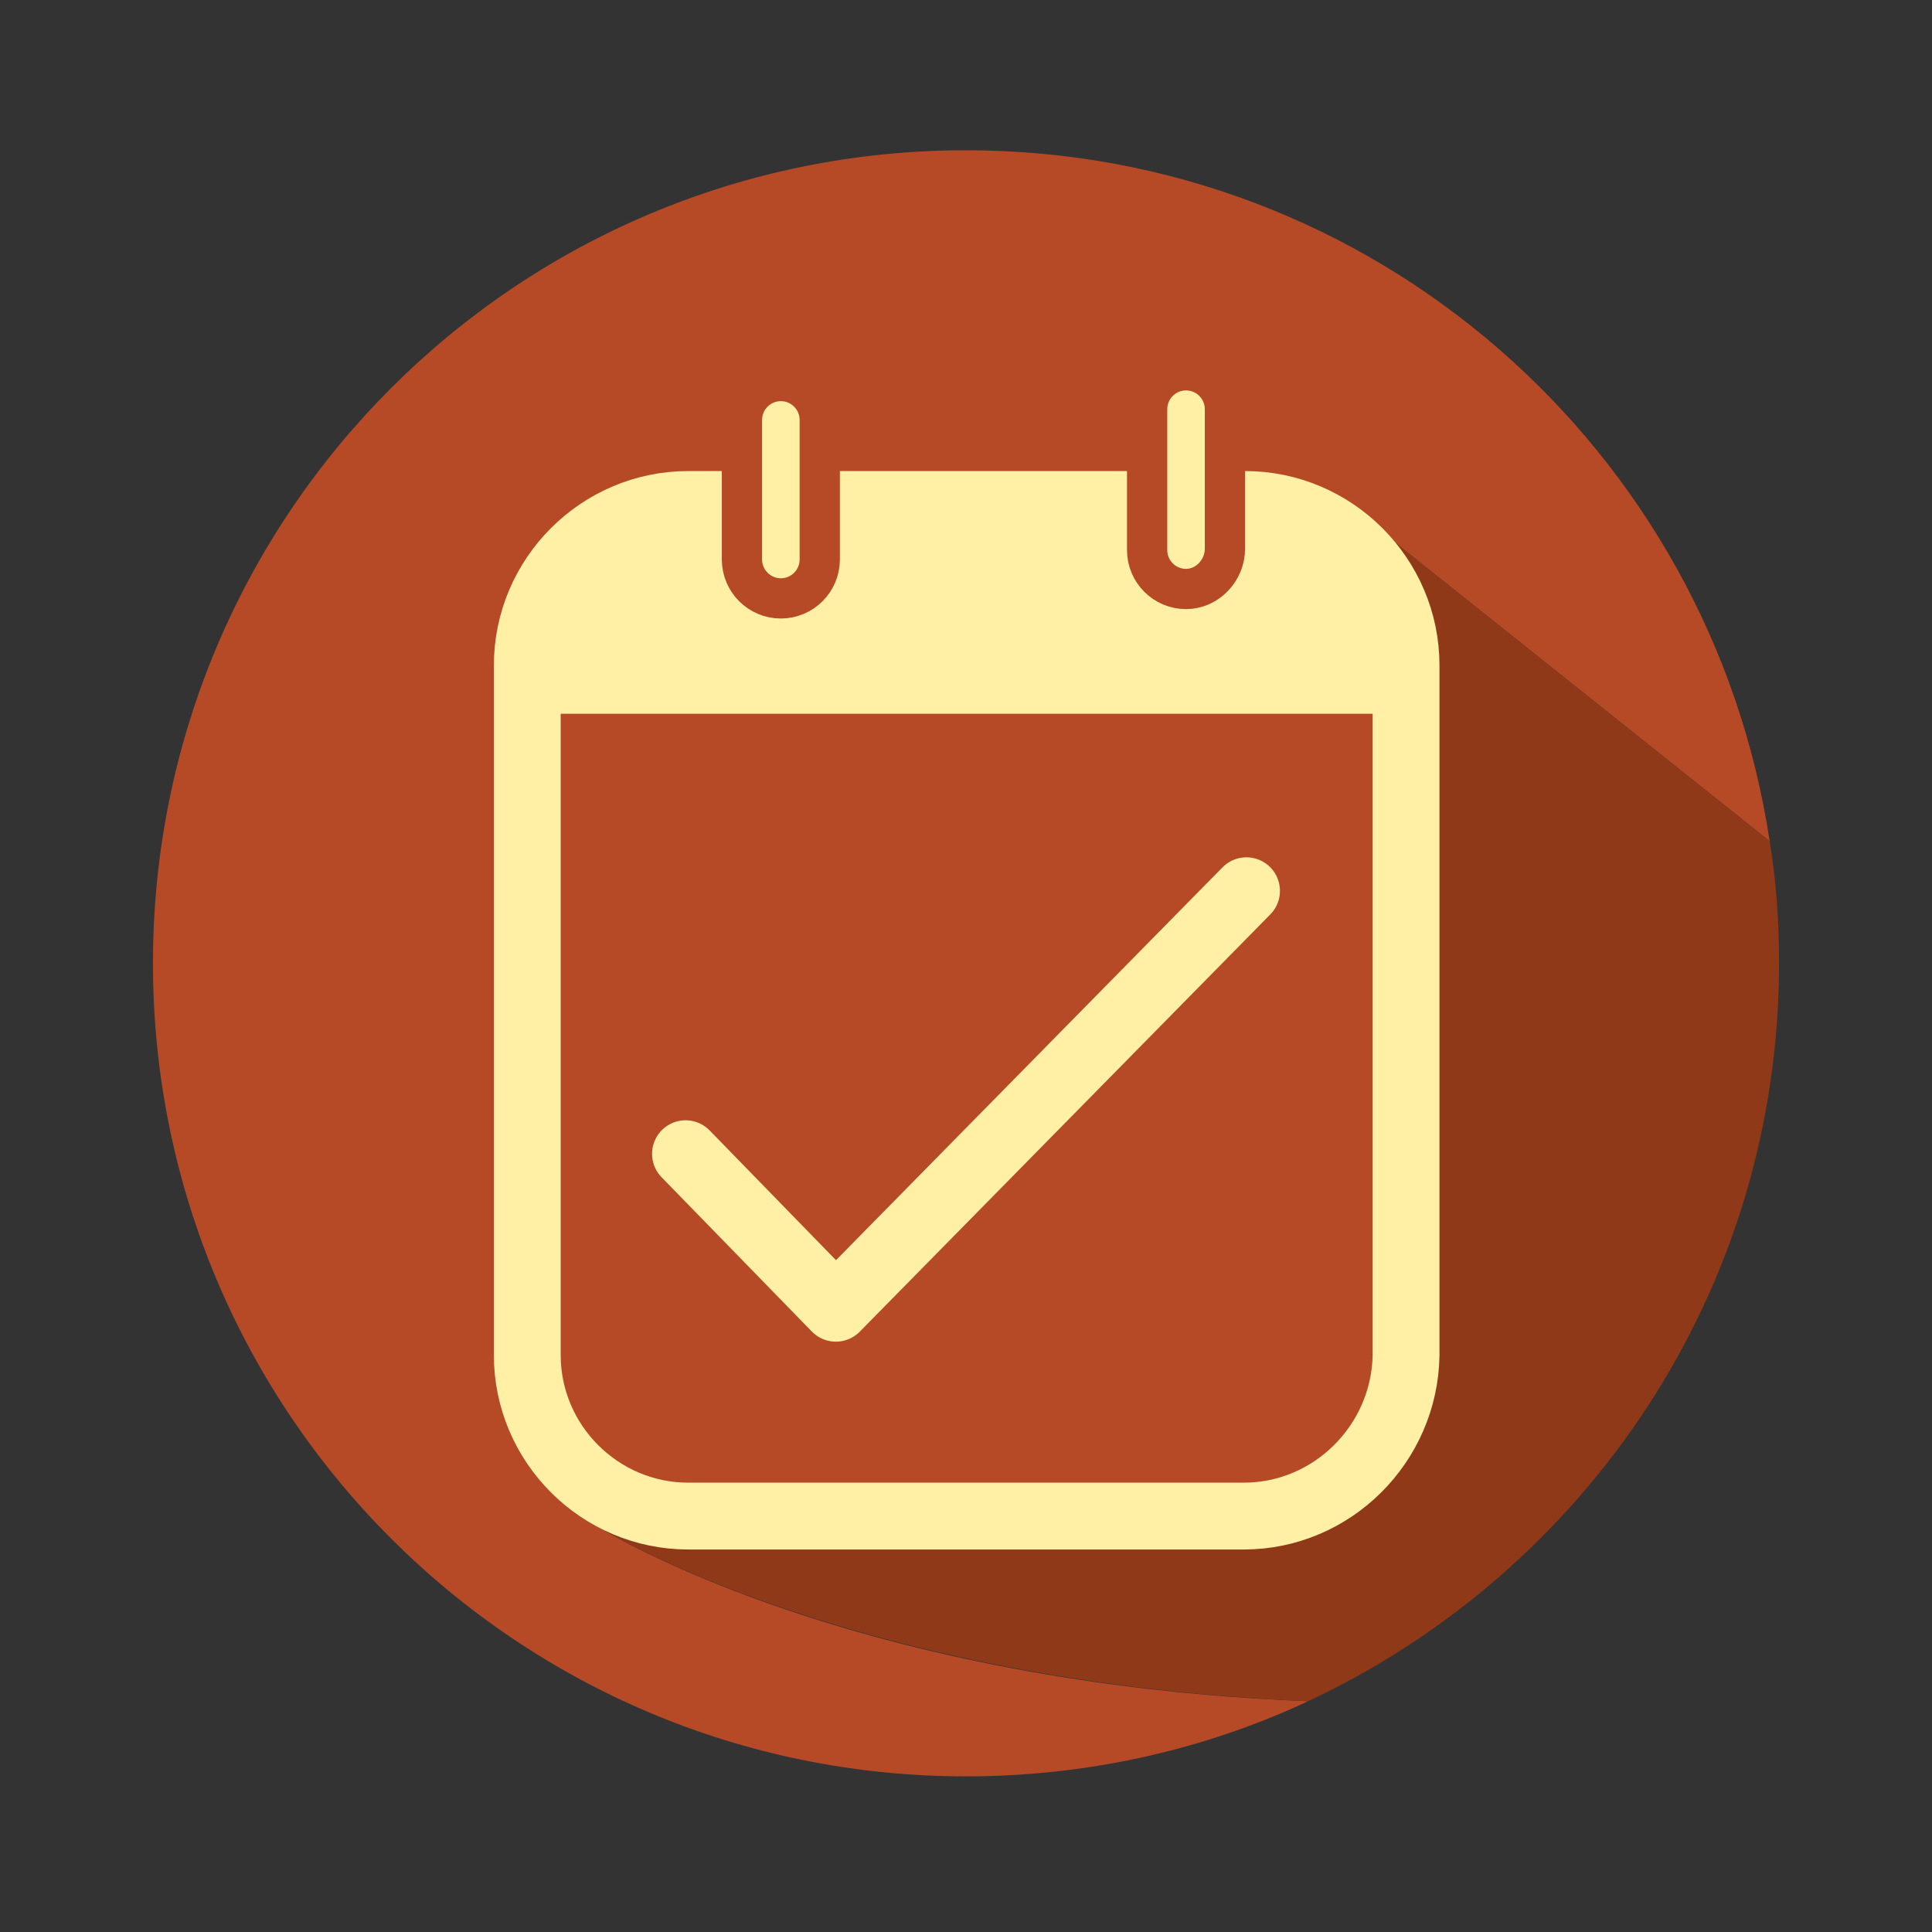 <?xml version="1.0" encoding="utf-8"?>
<!-- Generator: Adobe Illustrator 19.1.0, SVG Export Plug-In . SVG Version: 6.00 Build 0)  -->
<svg version="1.1" id="Layer_1" xmlns="http://www.w3.org/2000/svg" xmlns:xlink="http://www.w3.org/1999/xlink" x="0px" y="0px"
	 width="144px" height="144px" viewBox="0 0 144 144" style="enable-background:new 0 0 144 144;" xml:space="preserve">
<rect x="0" y="0" width="144" height="144" fill="#333333" stroke="none"/>
<circle style="fill:#B74A26;" cx="-792" cy="67.8" r="60.6"/>
<rect x="-731.4" y="-72.6" style="fill:#468A67;" width="51.6" height="57.5"/>
<rect x="-653.1" y="-90.9" style="fill:#FFF0A5;" width="54.9" height="75.9"/>
<rect x="-579.3" y="-101.7" style="fill:#FBAF3D;" width="54.6" height="67.5"/>
<rect x="-507.3" y="-101.7" style="fill:#B74A26;" width="50" height="77.5"/>
<rect x="-435.3" y="-68" style="fill:#8E2C1D;" width="29.5" height="58.8"/>
<path style="fill:#8F3919;" d="M-769.2,29.5l33.9,28.2c2.6,2.2,4.1,5.4,4,8.8c-0.4,10.5-1.6,34.4-28.1,52.3
	c-37.1-1.5-50-9-52.3-10.9c-5.8-4.6,42.6-6.6,42.6-6.6L-769.2,29.5z"/>
<g>
	<path style="fill:#B74A26;" d="M-327.6,109.5l-1.9-72.2l32.1,25.6c-4.4-29.2-29.5-51.5-59.9-51.5c-33.5,0-60.6,27.1-60.6,60.6
		c0,33.5,27.1,60.6,60.6,60.6c9.1,0,17.8-2,25.5-5.6c-33.1-1.3-52-12.1-54.1-13.8C-391.6,108.6-327.6,109.5-327.6,109.5z"/>
	<path style="fill:#8F3919;" d="M-296.7,72c0-3.1-0.2-6.1-0.7-9.1l-32.1-25.6l1.9,72.2c0,0-64.1-0.9-58.3,3.7
		c2.1,1.7,21,12.4,54.1,13.8C-311,117.3-296.7,96.3-296.7,72z"/>
</g>
<g>
	<path style="fill:none;stroke:#FFF0A5;stroke-width:4;stroke-miterlimit:10;" d="M-780.5,109.6h-22.9c-6.6,0-12-5.4-12-12V37.9
		c0-6.6,5.4-12,12-12h22.9c6.6,0,12,5.4,12,12v59.7C-768.5,104.2-773.9,109.6-780.5,109.6z"/>
	<g>
		<path style="fill:#FFF0A5;" d="M-768.5,37.9c0-6.6-5-12-11.2-12h-24.6c-6.1,0-11.2,5.4-11.2,12v0L-768.5,37.9L-768.5,37.9z"/>
		<path style="fill:#FFF0A5;" d="M-815.5,97.6c0,6.6,5,12,11.2,12h24.6c6.1,0,11.2-5.4,11.2-12v-4.5h-46.9V97.6z"/>
	</g>
	<ellipse style="fill:#8E2C1D;" cx="-792" cy="102.5" rx="5.1" ry="5.5"/>
	<path style="fill:#8E2C1D;" d="M-780.6,31.9h-22.8c-0.7,0-1.2-0.5-1.2-1.2v0c0-0.7,0.5-1.2,1.2-1.2h22.8c0.7,0,1.2,0.5,1.2,1.2v0
		C-779.4,31.4-779.9,31.9-780.6,31.9z"/>
</g>
<path style="fill:#FFF0A5;" d="M-778.9,48.2h-26.3c-0.6,0-1.1-0.5-1.1-1.1v0c0-0.6,0.5-1.1,1.1-1.1h26.3c0.6,0,1.1,0.5,1.1,1.1v0
	C-777.8,47.7-778.3,48.2-778.9,48.2z"/>
<path style="fill:#FFF0A5;" d="M-778.9,52.3h-26.3c-0.6,0-1.1-0.5-1.1-1.1v0c0-0.6,0.5-1.1,1.1-1.1h26.3c0.6,0,1.1,0.5,1.1,1.1v0
	C-777.8,51.8-778.3,52.3-778.9,52.3z"/>
<g>
	<path style="fill:#B74A26;" d="M-601.4,62.3l42.4-30l42.8,30.1c-4.6-28.9-29.6-51-59.8-51c-33.5,0-60.6,27.1-60.6,60.6
		c0,33.5,27.1,60.6,60.6,60.6c15.5,0,29.6-5.8,40.3-15.4c-23.9-3.1-58.6-10.9-58.6-10.9l42.4-30l30.7,21.7c2.9-6,4.8-12.6,5.5-19.5
		C-540.9,73.4-601.4,62.3-601.4,62.3z"/>
	<path style="fill:#8F3919;" d="M-601.4,62.3c0,0,60.5,11.1,85.6,16.2c0.2-2.1,0.3-4.3,0.3-6.5c0-3.3-0.3-6.5-0.8-9.6L-559,32.3
		L-601.4,62.3z"/>
	<path style="fill:#8F3919;" d="M-594.3,106.3c0,0,34.8,7.8,58.6,10.9c6-5.4,10.9-11.9,14.4-19.3l-30.7-21.7L-594.3,106.3z"/>
</g>
<path style="fill:#FFF0A5;" d="M-790.9,56.6h-14.2c-0.6,0-1.1-0.5-1.1-1.1v0c0-0.6,0.5-1.1,1.1-1.1h14.2c0.6,0,1.1,0.5,1.1,1.1v0
	C-789.9,56.1-790.4,56.6-790.9,56.6z"/>
<path style="fill:#B74A26;stroke:#FFF0A5;stroke-width:3;stroke-linejoin:round;stroke-miterlimit:10;" d="M-545.7,66.4l-6-11.8
	c0.6-1.4,0.9-2.9,0.9-4.5v-5.9c0-6.6-5.4-12-12-12h-31.4c-6.6,0-12,5.4-12,12v5.9c0,6.6,5.4,12,12,12h31.4c1.3,0,2.5-0.2,3.6-0.6
	L-545.7,66.4z"/>
<path style="fill:#B74A26;stroke:#FFF0A5;stroke-width:3;stroke-linejoin:round;stroke-miterlimit:10;" d="M-603.1,110.7l6-11.8
	c-0.6-1.4-0.9-2.9-0.9-4.5v-5.9c0-6.6,5.4-12,12-12h31.4c6.6,0,12,5.4,12,12v5.9c0,6.6-5.4,12-12,12H-586c-1.3,0-2.5-0.2-3.6-0.6
	L-603.1,110.7z"/>
<path style="fill:#FFF0A5;" d="M-564.3,49.3h-33.6c-0.6,0-1.1-0.5-1.1-1.1v0c0-0.6,0.5-1.1,1.1-1.1h33.6c0.6,0,1.1,0.5,1.1,1.1v0
	C-563.2,48.9-563.7,49.3-564.3,49.3z"/>
<path style="fill:#FFF0A5;" d="M-564.3,53.4h-33.6c-0.6,0-1.1-0.5-1.1-1.1v0c0-0.6,0.5-1.1,1.1-1.1h33.6c0.6,0,1.1,0.5,1.1,1.1v0
	C-563.2,53-563.7,53.4-564.3,53.4z"/>
<path style="fill:#FFF0A5;" d="M-553.2,86.3h-33.6c-0.6,0-1.1-0.5-1.1-1.1l0,0c0-0.6,0.5-1.1,1.1-1.1h33.6c0.6,0,1.1,0.5,1.1,1.1
	l0,0C-552.1,85.9-552.6,86.3-553.2,86.3z"/>
<path style="fill:#FFF0A5;" d="M-553.2,90.4h-33.6c-0.6,0-1.1-0.5-1.1-1.1v0c0-0.6,0.5-1.1,1.1-1.1h33.6c0.6,0,1.1,0.5,1.1,1.1v0
	C-552.1,89.9-552.6,90.4-553.2,90.4z"/>
<path style="fill:#FFF0A5;" d="M-569.7,94.8h-17.1c-0.6,0-1.1-0.5-1.1-1.1v0c0-0.6,0.5-1.1,1.1-1.1h17.1c0.6,0,1.1,0.5,1.1,1.1v0
	C-568.6,94.3-569.1,94.8-569.7,94.8z"/>
<g>
	<path style="fill:#B74A26;stroke:#FFF0A5;stroke-width:4.981;stroke-miterlimit:10;" d="M-336.5,113.2H-378c-6.6,0-12-5.4-12-12
		V49.8c0-6.6,5.4-12,12-12h41.5c6.6,0,12,5.4,12,12v51.4C-324.5,107.8-329.9,113.2-336.5,113.2z"/>
</g>
<g>
	<path style="fill:#FFF0A5;" d="M-324.5,48.9c0-6.4-4.9-11.6-10.8-11.6h-43.9c-5.9,0-10.8,5.2-10.8,11.6v4.5h65.5V48.9z"/>
</g>
<rect x="-383.3" y="61.7" style="fill:#FFF0A5;" width="11.6" height="10.1"/>
<rect x="-369.7" y="61.7" style="fill:#FFF0A5;" width="11.6" height="10.1"/>
<rect x="-356" y="61.7" style="fill:#FFF0A5;" width="11.6" height="10.1"/>
<rect x="-341.8" y="61.7" style="fill:#FFF0A5;" width="11.6" height="10.1"/>
<rect x="-383.3" y="77.2" style="fill:#FFF0A5;" width="11.6" height="10.1"/>
<rect x="-369.7" y="77.2" style="fill:#FFF0A5;" width="11.6" height="10.1"/>
<rect x="-356" y="77.2" style="fill:#FFF0A5;" width="11.6" height="10.1"/>
<rect x="-341.8" y="77.2" style="fill:#FFF0A5;" width="11.6" height="10.1"/>
<rect x="-383.3" y="92.6" style="fill:#FFF0A5;" width="11.6" height="10.1"/>
<rect x="-369.7" y="92.6" style="fill:#FFF0A5;" width="11.6" height="10.1"/>
<rect x="-356" y="92.6" style="fill:#FFF0A5;" width="11.6" height="10.1"/>
<rect x="-341.8" y="92.6" style="fill:#FFF0A5;" width="11.6" height="10.1"/>
<path style="fill:#FFF0A5;stroke:#B74A26;stroke-width:3;stroke-miterlimit:10;" d="M-371.1,44.8L-371.1,44.8
	c-1.6,0-2.9-1.3-2.9-2.9V31.5c0-1.6,1.3-2.9,2.9-2.9l0,0c1.6,0,2.9,1.3,2.9,2.9v10.4C-368.2,43.5-369.5,44.8-371.1,44.8z"/>
<path style="fill:#FFF0A5;stroke:#B74A26;stroke-width:3;stroke-miterlimit:10;" d="M-340.9,44L-340.9,44c-1.6,0-2.9-1.3-2.9-2.9
	V30.7c0-1.6,1.3-2.9,2.9-2.9l0,0c1.6,0,2.9,1.3,2.9,2.9v10.4C-338,42.7-339.3,44-340.9,44z"/>
<g>
	<path style="fill:#B74A26;" d="M101.7,109.3l-1.9-72.2l32.1,25.6c-4.4-29.2-29.5-51.5-59.9-51.5c-33.5,0-60.6,27.1-60.6,60.6
		c0,33.5,27.1,60.6,60.6,60.6c9.1,0,17.8-2,25.5-5.6c-33.1-1.3-52-12.1-54.1-13.8C37.6,108.4,101.7,109.3,101.7,109.3z"/>
	<path style="fill:#8F3919;" d="M132.6,71.8c0-3.1-0.2-6.1-0.7-9.1L99.8,37.1l1.9,72.2c0,0-64.1-0.9-58.3,3.7
		c2.1,1.7,21,12.4,54.1,13.8C118.2,117.1,132.6,96.2,132.6,71.8z"/>
</g>
<g>
	<path style="fill:#B74A26;stroke:#FFF0A5;stroke-width:4.981;stroke-miterlimit:10;" d="M92.7,113H51.3c-6.6,0-12-5.4-12-12V49.6
		c0-6.6,5.4-12,12-12h41.5c6.6,0,12,5.4,12,12V101C104.7,107.6,99.3,113,92.7,113z"/>
</g>
<g>
	<path style="fill:#FFF0A5;" d="M104.7,48.7c0-6.4-4.9-11.6-10.8-11.6H50.1c-5.9,0-10.8,5.2-10.8,11.6v4.5h65.5V48.7z"/>
</g>
<path style="fill:#FFF0A5;stroke:#B74A26;stroke-width:3;stroke-miterlimit:10;" d="M58.2,44.6L58.2,44.6c-1.6,0-2.9-1.3-2.9-2.9
	V31.3c0-1.6,1.3-2.9,2.9-2.9h0c1.6,0,2.9,1.3,2.9,2.9v10.4C61.1,43.3,59.8,44.6,58.2,44.6z"/>
<path style="fill:#FFF0A5;stroke:#B74A26;stroke-width:3;stroke-miterlimit:10;" d="M88.4,43.9L88.4,43.9c-1.6,0-2.9-1.3-2.9-2.9
	V30.5c0-1.6,1.3-2.9,2.9-2.9h0c1.6,0,2.9,1.3,2.9,2.9v10.4C91.3,42.5,90,43.9,88.4,43.9z"/>
<g>
	<path style="fill:#B74A26;" d="M-138.3,97.7l5.5-12.7l27.8-2.8l5.4-10l-0.3-33.4l-4.3-6.6l14.9,9.2C-99.2,21.2-120,7.2-144,7.2
		c-33.5,0-60.6,27.1-60.6,60.6c0,33.5,27.1,60.6,60.6,60.6c3.2,0,6.4-0.3,9.5-0.8l-32.2-28.4L-138.3,97.7z"/>
	<path style="fill:#8F3919;" d="M-83.4,67.8c0-3.1-0.2-6.1-0.7-9.1c-0.9-6.1-2.7-11.9-5.3-17.3l-14.9-9.2l4.3,6.6l0.3,33.4l-5.4,10
		l-27.8,2.8l-5.5,12.7l-28.4,1.5l32.2,28.4c5.6-0.9,11-2.6,16-4.9C-97.8,113.1-83.4,92.1-83.4,67.8z"/>
</g>
<g>
	<path style="fill:none;stroke:#FFF0A5;stroke-width:3;stroke-miterlimit:10;" d="M-113.4,83.6h-52.4c-6.6,0-12-5.4-12-12V41
		c0-6.6,5.4-12,12-12h52.4c6.6,0,12,5.4,12,12v30.6C-101.4,78.2-106.8,83.6-113.4,83.6z"/>
	
		<polygon style="fill:#FFF0A5;stroke:#FFF0A5;stroke-width:3;stroke-linecap:round;stroke-linejoin:round;stroke-miterlimit:10;" points="
		-146.6,84.4 -146.6,94.2 -166.5,98.5 -112.8,98.5 -132,94 -132.2,84.4 	"/>
	<g>
		<g>
			<g>
				<line style="fill:none;stroke:#000000;stroke-width:0.5;" x1="-34" y1="3.2" x2="-33.9" y2="3.2"/>
				<line style="fill:none;stroke:#000000;stroke-width:0.5;" x1="-34" y1="3.1" x2="-33.9" y2="3.1"/>
				<line style="fill:none;stroke:#000000;stroke-width:0.5;" x1="-34" y1="3.1" x2="-33.9" y2="3.1"/>
				<line style="fill:none;stroke:#000000;stroke-width:0.5;" x1="-34" y1="3.1" x2="-33.9" y2="3.1"/>
			</g>
		</g>
		<g>
			<g>
				<rect x="-33.9" y="3.1" style="fill:#3C3C3C;" width="0" height="0"/>
				<g>
					<path d="M-34,3.1L-34,3.1L-34,3.1C-34,3.1-33.9,3.1-34,3.1C-33.9,3.1-34,3.1-34,3.1C-34,3.1-34,3.1-34,3.1L-34,3.1
						C-34,3.1-34,3.1-34,3.1C-33.9,3.1-33.9,3.1-34,3.1C-33.9,3.1-33.9,3.1-34,3.1L-34,3.1L-34,3.1L-34,3.1L-34,3.1z"/>
					<path d="M-33.9,3.1C-33.9,3.1-33.9,3.1-33.9,3.1C-33.9,3.1-33.9,3.1-33.9,3.1C-33.9,3.1-33.9,3.1-33.9,3.1
						C-33.9,3.1-33.9,3.1-33.9,3.1z M-33.9,3.1C-33.9,3.1-33.9,3.1-33.9,3.1C-33.9,3.1-33.9,3.1-33.9,3.1
						C-33.9,3.1-33.9,3.1-33.9,3.1C-33.9,3.1-33.9,3.1-33.9,3.1z"/>
				</g>
				<rect x="-33.9" y="3.1" style="fill:#3C3C3C;" width="0" height="0"/>
				<g>
					<path d="M-33.9,3.1L-33.9,3.1L-33.9,3.1C-33.9,3.1-33.9,3.1-33.9,3.1C-33.9,3.1-33.9,3.1-33.9,3.1C-33.9,3.1-33.9,3.1-33.9,3.1
						L-33.9,3.1C-33.9,3-33.9,3-33.9,3.1C-33.9,3-33.9,3.1-33.9,3.1C-33.9,3.1-33.9,3.1-33.9,3.1L-33.9,3.1L-33.9,3.1L-33.9,3.1
						L-33.9,3.1z"/>
					<path d="M-33.9,3.1L-33.9,3.1L-33.9,3.1C-33.9,3.1-33.9,3.1-33.9,3.1C-33.9,3.1-33.9,3.1-33.9,3.1C-33.9,3.1-33.9,3.1-33.9,3.1
						C-33.9,3.1-33.9,3.1-33.9,3.1C-33.9,3.1-33.9,3.1-33.9,3.1L-33.9,3.1C-33.9,3.1-33.9,3.1-33.9,3.1C-33.9,3.1-33.9,3.1-33.9,3.1
						C-33.9,3.1-33.9,3.1-33.9,3.1C-33.9,3.1-33.9,3.1-33.9,3.1L-33.9,3.1L-33.9,3.1L-33.9,3.1z"/>
				</g>
				<rect x="-33.9" y="3.1" style="fill:#3C3C3C;" width="0" height="0"/>
				<g>
					<path d="M-33.9,3.1C-33.9,3.1-33.9,3.1-33.9,3.1C-33.9,3.1-33.9,3.1-33.9,3.1C-33.9,3.1-33.9,3.1-33.9,3.1L-33.9,3.1L-33.9,3.1
						L-33.9,3.1C-33.9,3.1-33.9,3.1-33.9,3.1C-33.9,3-33.9,3-33.9,3.1C-33.9,3-33.9,3-33.9,3.1L-33.9,3.1C-33.9,3-33.9,3-33.9,3.1
						C-33.9,3-33.9,3-33.9,3.1C-33.9,3.1-33.9,3.1-33.9,3.1C-33.9,3.1-33.9,3.1-33.9,3.1C-33.9,3.1-33.9,3.1-33.9,3.1
						C-33.9,3.1-33.9,3.1-33.9,3.1L-33.9,3.1z"/>
					<path d="M-33.8,3.1C-33.8,3.1-33.8,3.1-33.8,3.1C-33.8,3.1-33.9,3.1-33.8,3.1C-33.9,3-33.8,3-33.8,3.1C-33.8,3-33.8,3-33.8,3.1
						z M-33.8,3.1C-33.8,3.1-33.8,3.1-33.8,3.1C-33.8,3.1-33.8,3.1-33.8,3.1C-33.8,3.1-33.8,3-33.8,3.1C-33.8,3-33.8,3.1-33.8,3.1z"
						/>
				</g>
			</g>
			<g>
				<rect x="-33.9" y="3.1" style="fill:#CCCDCB;" width="0" height="0"/>
				<g>
					<path d="M-34,3.1L-34,3.1L-34,3.1L-34,3.1L-34,3.1L-34,3.1L-34,3.1L-34,3.1z"/>
					<path d="M-33.9,3.1L-33.9,3.1L-33.9,3.1C-33.9,3.1-33.9,3.1-33.9,3.1C-33.9,3.1-33.9,3.1-33.9,3.1C-33.9,3.1-33.9,3.1-33.9,3.1
						C-33.9,3.1-33.9,3.1-33.9,3.1C-33.9,3.1-33.9,3.1-33.9,3.1L-33.9,3.1C-33.9,3.1-33.9,3.1-33.9,3.1C-33.9,3.1-33.9,3.1-33.9,3.1
						C-33.9,3.1-33.9,3.1-33.9,3.1C-33.9,3.1-33.9,3.1-33.9,3.1L-33.9,3.1L-33.9,3.1L-33.9,3.1z"/>
				</g>
				<rect x="-33.9" y="3.1" style="fill:#CCCDCB;" width="0" height="0"/>
				<g>
					<path d="M-34,3.1L-34,3.1L-34,3.1C-33.9,3.1-33.9,3.1-34,3.1C-33.9,3.1-33.9,3.1-34,3.1C-33.9,3.1-33.9,3.1-34,3.1L-34,3.1
						C-33.9,3.1-33.9,3.1-34,3.1C-33.9,3.1-33.9,3.1-34,3.1C-33.9,3.1-33.9,3.1-34,3.1L-34,3.1L-34,3.1L-34,3.1L-34,3.1z"/>
					<path d="M-33.9,3.1C-33.9,3.1-33.9,3.1-33.9,3.1C-33.9,3.1-33.9,3.1-33.9,3.1C-33.9,3.1-33.9,3.1-33.9,3.1
						C-33.9,3.1-33.9,3.1-33.9,3.1z M-33.9,3.1C-33.9,3.1-33.9,3.1-33.9,3.1C-33.9,3.1-33.9,3.1-33.9,3.1
						C-33.9,3.1-33.9,3.1-33.9,3.1C-33.9,3.1-33.9,3.1-33.9,3.1z"/>
				</g>
				<rect x="-33.9" y="3.1" style="fill:#CCCDCB;" width="0" height="0"/>
				<g>
					<path d="M-33.9,3.1L-33.9,3.1L-33.9,3.1C-33.9,3.1-33.9,3.1-33.9,3.1C-33.9,3.1-33.9,3.1-33.9,3.1C-33.9,3.1-33.9,3.1-33.9,3.1
						L-33.9,3.1C-33.9,3.1-33.9,3.1-33.9,3.1C-33.9,3.1-33.9,3.1-33.9,3.1C-33.9,3.1-33.9,3.1-33.9,3.1L-33.9,3.1L-33.9,3.1
						L-33.9,3.1L-33.9,3.1z"/>
					<path d="M-33.8,3.1C-33.8,3.1-33.8,3.1-33.8,3.1C-33.9,3.1-33.9,3.1-33.8,3.1C-33.9,3.1-33.9,3.1-33.8,3.1
						C-33.8,3.1-33.8,3.1-33.8,3.1z M-33.9,3.1C-33.9,3.1-33.9,3.1-33.9,3.1C-33.8,3.1-33.8,3.1-33.9,3.1
						C-33.8,3.1-33.8,3.1-33.9,3.1C-33.9,3.1-33.9,3.1-33.9,3.1z"/>
				</g>
			</g>
			<g>
				<rect x="-34" y="3.1" style="fill:#858685;" width="0" height="0"/>
				<g>
					<path d="M-34,3.1L-34,3.1L-34,3.1L-34,3.1L-34,3.1L-34,3.1L-34,3.1L-34,3.1z"/>
					<path d="M-33.9,3.1C-33.9,3.1-33.9,3.1-33.9,3.1C-33.9,3.1-34,3.1-33.9,3.1C-34,3.1-33.9,3.1-33.9,3.1
						C-33.9,3.1-33.9,3.1-33.9,3.1z M-33.9,3.1C-33.9,3.1-33.9,3.1-33.9,3.1C-33.9,3.1-33.9,3.1-33.9,3.1
						C-33.9,3.1-33.9,3.1-33.9,3.1C-33.9,3.1-33.9,3.1-33.9,3.1z"/>
				</g>
				<rect x="-33.9" y="3.1" style="fill:#858685;" width="0" height="0"/>
				<g>
					<path d="M-33.9,3.1L-33.9,3.1L-33.9,3.1L-33.9,3.1L-33.9,3.1L-33.9,3.1L-33.9,3.1L-33.9,3.1z"/>
					<path d="M-33.9,3.1L-33.9,3.1L-33.9,3.1C-33.9,3.1-33.9,3.1-33.9,3.1C-33.9,3.1-33.9,3.1-33.9,3.1C-33.9,3.1-33.9,3.1-33.9,3.1
						C-33.9,3.1-33.9,3.1-33.9,3.1C-33.9,3.1-33.9,3.1-33.9,3.1L-33.9,3.1C-33.9,3.1-33.9,3.1-33.9,3.1C-33.9,3.1-33.9,3.1-33.9,3.1
						C-33.9,3.1-33.9,3.1-33.9,3.1C-33.9,3.1-33.9,3.1-33.9,3.1L-33.9,3.1L-33.9,3.1L-33.9,3.1z"/>
				</g>
				<rect x="-33.9" y="3.1" style="fill:#858685;" width="0" height="0"/>
				<g>
					<path d="M-33.9,3.1L-33.9,3.1L-33.9,3.1L-33.9,3.1L-33.9,3.1L-33.9,3.1L-33.9,3.1L-33.9,3.1z"/>
					<path d="M-33.8,3.1C-33.8,3.1-33.8,3.1-33.8,3.1C-33.9,3.1-33.9,3.1-33.8,3.1C-33.9,3.1-33.9,3.1-33.8,3.1
						C-33.8,3.1-33.8,3.1-33.8,3.1z M-33.9,3.1C-33.9,3.1-33.9,3.1-33.9,3.1C-33.8,3.1-33.8,3.1-33.9,3.1
						C-33.8,3.1-33.8,3.1-33.9,3.1C-33.9,3.1-33.9,3.1-33.9,3.1z"/>
				</g>
			</g>
		</g>
		<g>
			<line style="fill:none;stroke:#000000;stroke-width:0.5;" x1="-34" y1="3.2" x2="-33.9" y2="3.2"/>
			<line style="fill:none;stroke:#000000;stroke-width:0.5;" x1="-33.9" y1="3.2" x2="-33.9" y2="3.2"/>
			<g>
				<path d="M-34,3.2L-34,3.2L-34,3.2C-34,3.1-34,3.1-34,3.2C-34,3.1-34,3.1-34,3.2C-34,3.1-34,3.1-34,3.2L-34,3.2
					C-34,3.1-34,3.1-34,3.2C-34,3.1-34,3.1-34,3.2C-34,3.1-34,3.1-34,3.2L-34,3.2L-34,3.2L-34,3.2L-34,3.2z"/>
				<path d="M-33.9,3.1C-33.9,3.2-34,3.2-33.9,3.1C-34,3.2-34,3.2-33.9,3.1C-34,3.1-34,3.1-33.9,3.1C-34,3.1-33.9,3.1-33.9,3.1z
					 M-34,3.1C-34,3.1-34,3.2-34,3.1C-34,3.2-34,3.1-34,3.1C-34,3.1-34,3.1-34,3.1C-34,3.1-34,3.1-34,3.1z"/>
				<path d="M-33.9,3.1L-33.9,3.1L-33.9,3.1L-33.9,3.1L-33.9,3.1L-33.9,3.1L-33.9,3.1L-33.9,3.1z"/>
				<path d="M-33.9,3.2L-33.9,3.2L-33.9,3.2L-33.9,3.2L-33.9,3.2L-33.9,3.2L-33.9,3.2L-33.9,3.2L-33.9,3.2L-33.9,3.2L-33.9,3.2
					L-33.9,3.2z M-33.9,3.1L-33.9,3.1C-33.9,3.1-33.9,3.1-33.9,3.1C-33.9,3.1-33.9,3.1-33.9,3.1L-33.9,3.1L-33.9,3.1z"/>
			</g>
			<line style="fill:none;stroke:#000000;stroke-width:0.5;" x1="-33.9" y1="3.2" x2="-33.9" y2="3.2"/>
			<g>
				<path d="M-34,3.2L-34,3.2L-34,3.2C-34,3.1-34,3.1-34,3.2C-34,3.1-34,3.1-34,3.2C-34,3.1-34,3.1-34,3.2L-34,3.2
					C-34,3.1-34,3.1-34,3.2C-34,3.1-34,3.1-34,3.2C-34,3.1-34,3.1-34,3.2L-34,3.2L-34,3.2L-34,3.2L-34,3.2z"/>
				<path d="M-33.9,3.1C-33.9,3.2-33.9,3.2-33.9,3.1C-33.9,3.2-34,3.2-33.9,3.1C-34,3.1-33.9,3.1-33.9,3.1
					C-33.9,3.1-33.9,3.1-33.9,3.1z M-33.9,3.1C-33.9,3.1-33.9,3.2-33.9,3.1C-33.9,3.2-33.9,3.1-33.9,3.1
					C-33.9,3.1-33.9,3.1-33.9,3.1C-33.9,3.1-33.9,3.1-33.9,3.1z"/>
				<path d="M-33.9,3.1L-33.9,3.1L-33.9,3.1L-33.9,3.1L-33.9,3.1L-33.9,3.1L-33.9,3.1L-33.9,3.1z"/>
				<path d="M-33.8,3.1L-33.8,3.1L-33.8,3.1C-33.8,3.1-33.8,3.1-33.8,3.1C-33.8,3.1-33.8,3.1-33.8,3.1C-33.8,3.1-33.8,3.1-33.8,3.1
					C-33.8,3.2-33.8,3.2-33.8,3.1C-33.8,3.2-33.8,3.2-33.8,3.1L-33.8,3.1C-33.8,3.2-33.8,3.2-33.8,3.1C-33.8,3.2-33.8,3.2-33.8,3.1
					C-33.8,3.1-33.8,3.1-33.8,3.1C-33.8,3.1-33.8,3.1-33.8,3.1L-33.8,3.1L-33.8,3.1L-33.8,3.1z"/>
			</g>
			<line style="fill:none;stroke:#000000;stroke-width:0.5;" x1="-33.9" y1="3.2" x2="-33.9" y2="3.2"/>
			<g>
				<path d="M-34,3.2L-34,3.2L-34,3.2C-33.9,3.1-33.9,3.1-34,3.2C-33.9,3.1-33.9,3.1-34,3.2C-34,3.1-34,3.1-34,3.2L-34,3.2
					C-34,3.1-34,3.1-34,3.2C-33.9,3.1-33.9,3.1-34,3.2C-33.9,3.1-33.9,3.1-34,3.2L-34,3.2L-34,3.2L-34,3.2L-34,3.2z"/>
				<path d="M-33.9,3.1C-33.9,3.2-33.9,3.2-33.9,3.1C-33.9,3.2-33.9,3.2-33.9,3.1C-33.9,3.1-33.9,3.1-33.9,3.1
					C-33.9,3.1-33.9,3.1-33.9,3.1z M-33.9,3.1C-33.9,3.1-33.9,3.2-33.9,3.1C-33.9,3.2-33.9,3.1-33.9,3.1
					C-33.9,3.1-33.9,3.1-33.9,3.1C-33.9,3.1-33.9,3.1-33.9,3.1z"/>
				<path d="M-33.8,3.1L-33.8,3.1L-33.8,3.1L-33.8,3.1L-33.8,3.1L-33.8,3.1L-33.8,3.1L-33.8,3.1z"/>
				<path d="M-33.8,3.1C-33.8,3.1-33.8,3.1-33.8,3.1C-33.8,3.1-33.8,3.1-33.8,3.1C-33.8,3.1-33.8,3.1-33.8,3.1
					C-33.8,3.1-33.8,3.1-33.8,3.1C-33.8,3.2-33.8,3.2-33.8,3.1C-33.8,3.2-33.8,3.2-33.8,3.1C-33.8,3.1-33.8,3.1-33.8,3.1
					C-33.8,3.1-33.8,3.1-33.8,3.1C-33.8,3.1-33.8,3.1-33.8,3.1L-33.8,3.1z M-33.8,3.1C-33.8,3.1-33.8,3.1-33.8,3.1
					C-33.8,3.1-33.8,3.1-33.8,3.1C-33.8,3.1-33.8,3.1-33.8,3.1C-33.8,3.2-33.8,3.2-33.8,3.1C-33.8,3.2-33.8,3.2-33.8,3.1z"/>
			</g>
		</g>
		<g>
			<line style="fill:none;stroke:#000000;stroke-width:0.5;" x1="-34" y1="3.2" x2="-34" y2="3.1"/>
			<line style="fill:none;stroke:#000000;stroke-width:0.5;" x1="-34" y1="3.2" x2="-34" y2="3.2"/>
			<g>
				<path d="M-34,3.1C-34,3.1-34,3.2-34,3.1C-34,3.2-34,3.1-34,3.1C-34,3.1-34,3.1-34,3.1C-34,3.1-34,3.1-34,3.1z M-34,3.1
					C-34,3.1-34,3.2-34,3.1C-34,3.2-34,3.1-34,3.1C-34,3.1-34,3.1-34,3.1C-34,3.1-34,3.1-34,3.1z"/>
			</g>
			<line style="fill:none;stroke:#000000;stroke-width:0.5;" x1="-34" y1="3.1" x2="-34" y2="3.1"/>
			<g>
				<path d="M-34,3.1L-34,3.1L-34,3.1L-34,3.1L-34,3.1L-34,3.1L-34,3.1L-34,3.1z"/>
				<path d="M-34,3.1C-34,3.1-34,3.1-34,3.1C-34,3.1-34,3.1-34,3.1C-34,3.1-34,3.1-34,3.1C-34,3.1-34,3.1-34,3.1z M-34,3.1
					C-34,3.1-34,3.1-34,3.1C-34,3.1-34,3.1-34,3.1C-34,3.1-34,3.1-34,3.1C-34,3.1-34,3.1-34,3.1z"/>
			</g>
			<line style="fill:none;stroke:#000000;stroke-width:0.5;" x1="-34" y1="3.1" x2="-34" y2="3.1"/>
			<g>
				<path d="M-34.1,3.1L-34.1,3.1L-34.1,3.1C-34,3.1-34,3.1-34.1,3.1C-34,3.1-34,3.1-34.1,3.1C-34.1,3.1-34.1,3.1-34.1,3.1
					L-34.1,3.1C-34.1,3.1-34,3.1-34.1,3.1C-34,3.1-34,3.1-34.1,3.1C-34,3.1-34,3.1-34.1,3.1L-34.1,3.1L-34.1,3.1L-34.1,3.1
					L-34.1,3.1z"/>
				<path d="M-34,3.1C-34,3.1-34,3.1-34,3.1C-34,3.1-34,3.1-34,3.1C-34,3.1-34,3.1-34,3.1C-34,3.1-34,3.1-34,3.1z M-34,3.1
					C-34,3.1-34,3.1-34,3.1C-34,3.1-34,3.1-34,3.1C-34,3.1-34,3.1-34,3.1C-34,3.1-34,3.1-34,3.1z"/>
			</g>
			<line style="fill:none;stroke:#000000;stroke-width:0.5;" x1="-34" y1="3.1" x2="-34" y2="3.1"/>
			<g>
				<path d="M-34.1,3.1C-34.1,3.1-34.1,3.1-34.1,3.1C-34,3.1-34,3.1-34.1,3.1C-34,3.1-34,3.1-34.1,3.1L-34.1,3.1L-34.1,3.1
					L-34.1,3.1C-34,3.1-34,3.1-34.1,3.1C-34,3.1-34,3-34.1,3.1C-34.1,3-34.1,3.1-34.1,3.1L-34.1,3.1C-34.1,3-34.1,3-34.1,3.1
					C-34,3-34,3-34.1,3.1C-34,3.1-34,3.1-34.1,3.1C-34,3.1-34,3.1-34.1,3.1C-34,3.1-34,3.1-34.1,3.1C-34.1,3.1-34.1,3.1-34.1,3.1
					L-34.1,3.1z"/>
				<path d="M-34,3.1C-34,3.1-34,3.1-34,3.1C-34,3.1-34,3.1-34,3.1C-34,3.1-34,3-34,3.1C-34,3-34,3.1-34,3.1z M-34,3.1
					C-34,3.1-34,3.1-34,3.1C-34,3.1-34,3.1-34,3.1C-34,3.1-34,3-34,3.1C-34,3-34,3.1-34,3.1z"/>
			</g>
		</g>
	</g>
</g>
<g>
	<path style="fill:#B74A26;stroke:#FFF0A5;stroke-width:4;stroke-miterlimit:10;" d="M-171.7,102.1h-7.3c-6.6,0-12-5.4-12-12V58.3
		c0-6.6,5.4-12,12-12h7.3c6.6,0,12,5.4,12,12v31.8C-159.7,96.7-165.1,102.1-171.7,102.1z"/>
	<g>
		<path style="fill:#FFF0A5;" d="M-159.7,54.3c0-4.4-3.3-8-7.4-8h-16.4c-4.1,0-7.4,3.6-7.4,8v0L-159.7,54.3L-159.7,54.3z"/>
		<path style="fill:#FFF0A5;" d="M-191,94.1c0,4.4,3.3,8,7.4,8h16.4c4.1,0,7.4-3.6,7.4-8v-3H-191V94.1z"/>
	</g>
	<ellipse style="fill:#8E2C1D;" cx="-175.4" cy="97.4" rx="3.4" ry="3.7"/>
	<path style="fill:#8E2C1D;" d="M-167.8,50.3H-183c-0.4,0-0.8-0.4-0.8-0.8v0c0-0.4,0.4-0.8,0.8-0.8h15.2c0.4,0,0.8,0.4,0.8,0.8v0
		C-167,50-167.3,50.3-167.8,50.3z"/>
</g>
<polyline style="fill:none;stroke:#FFF0A5;stroke-width:5;stroke-linecap:round;stroke-linejoin:round;stroke-miterlimit:10;" points="
	51.1,86 62.3,97.5 92.9,66.4 "/>
<g>
</g>
<g>
</g>
<g>
</g>
<g>
</g>
<g>
</g>
<g>
</g>
</svg>
